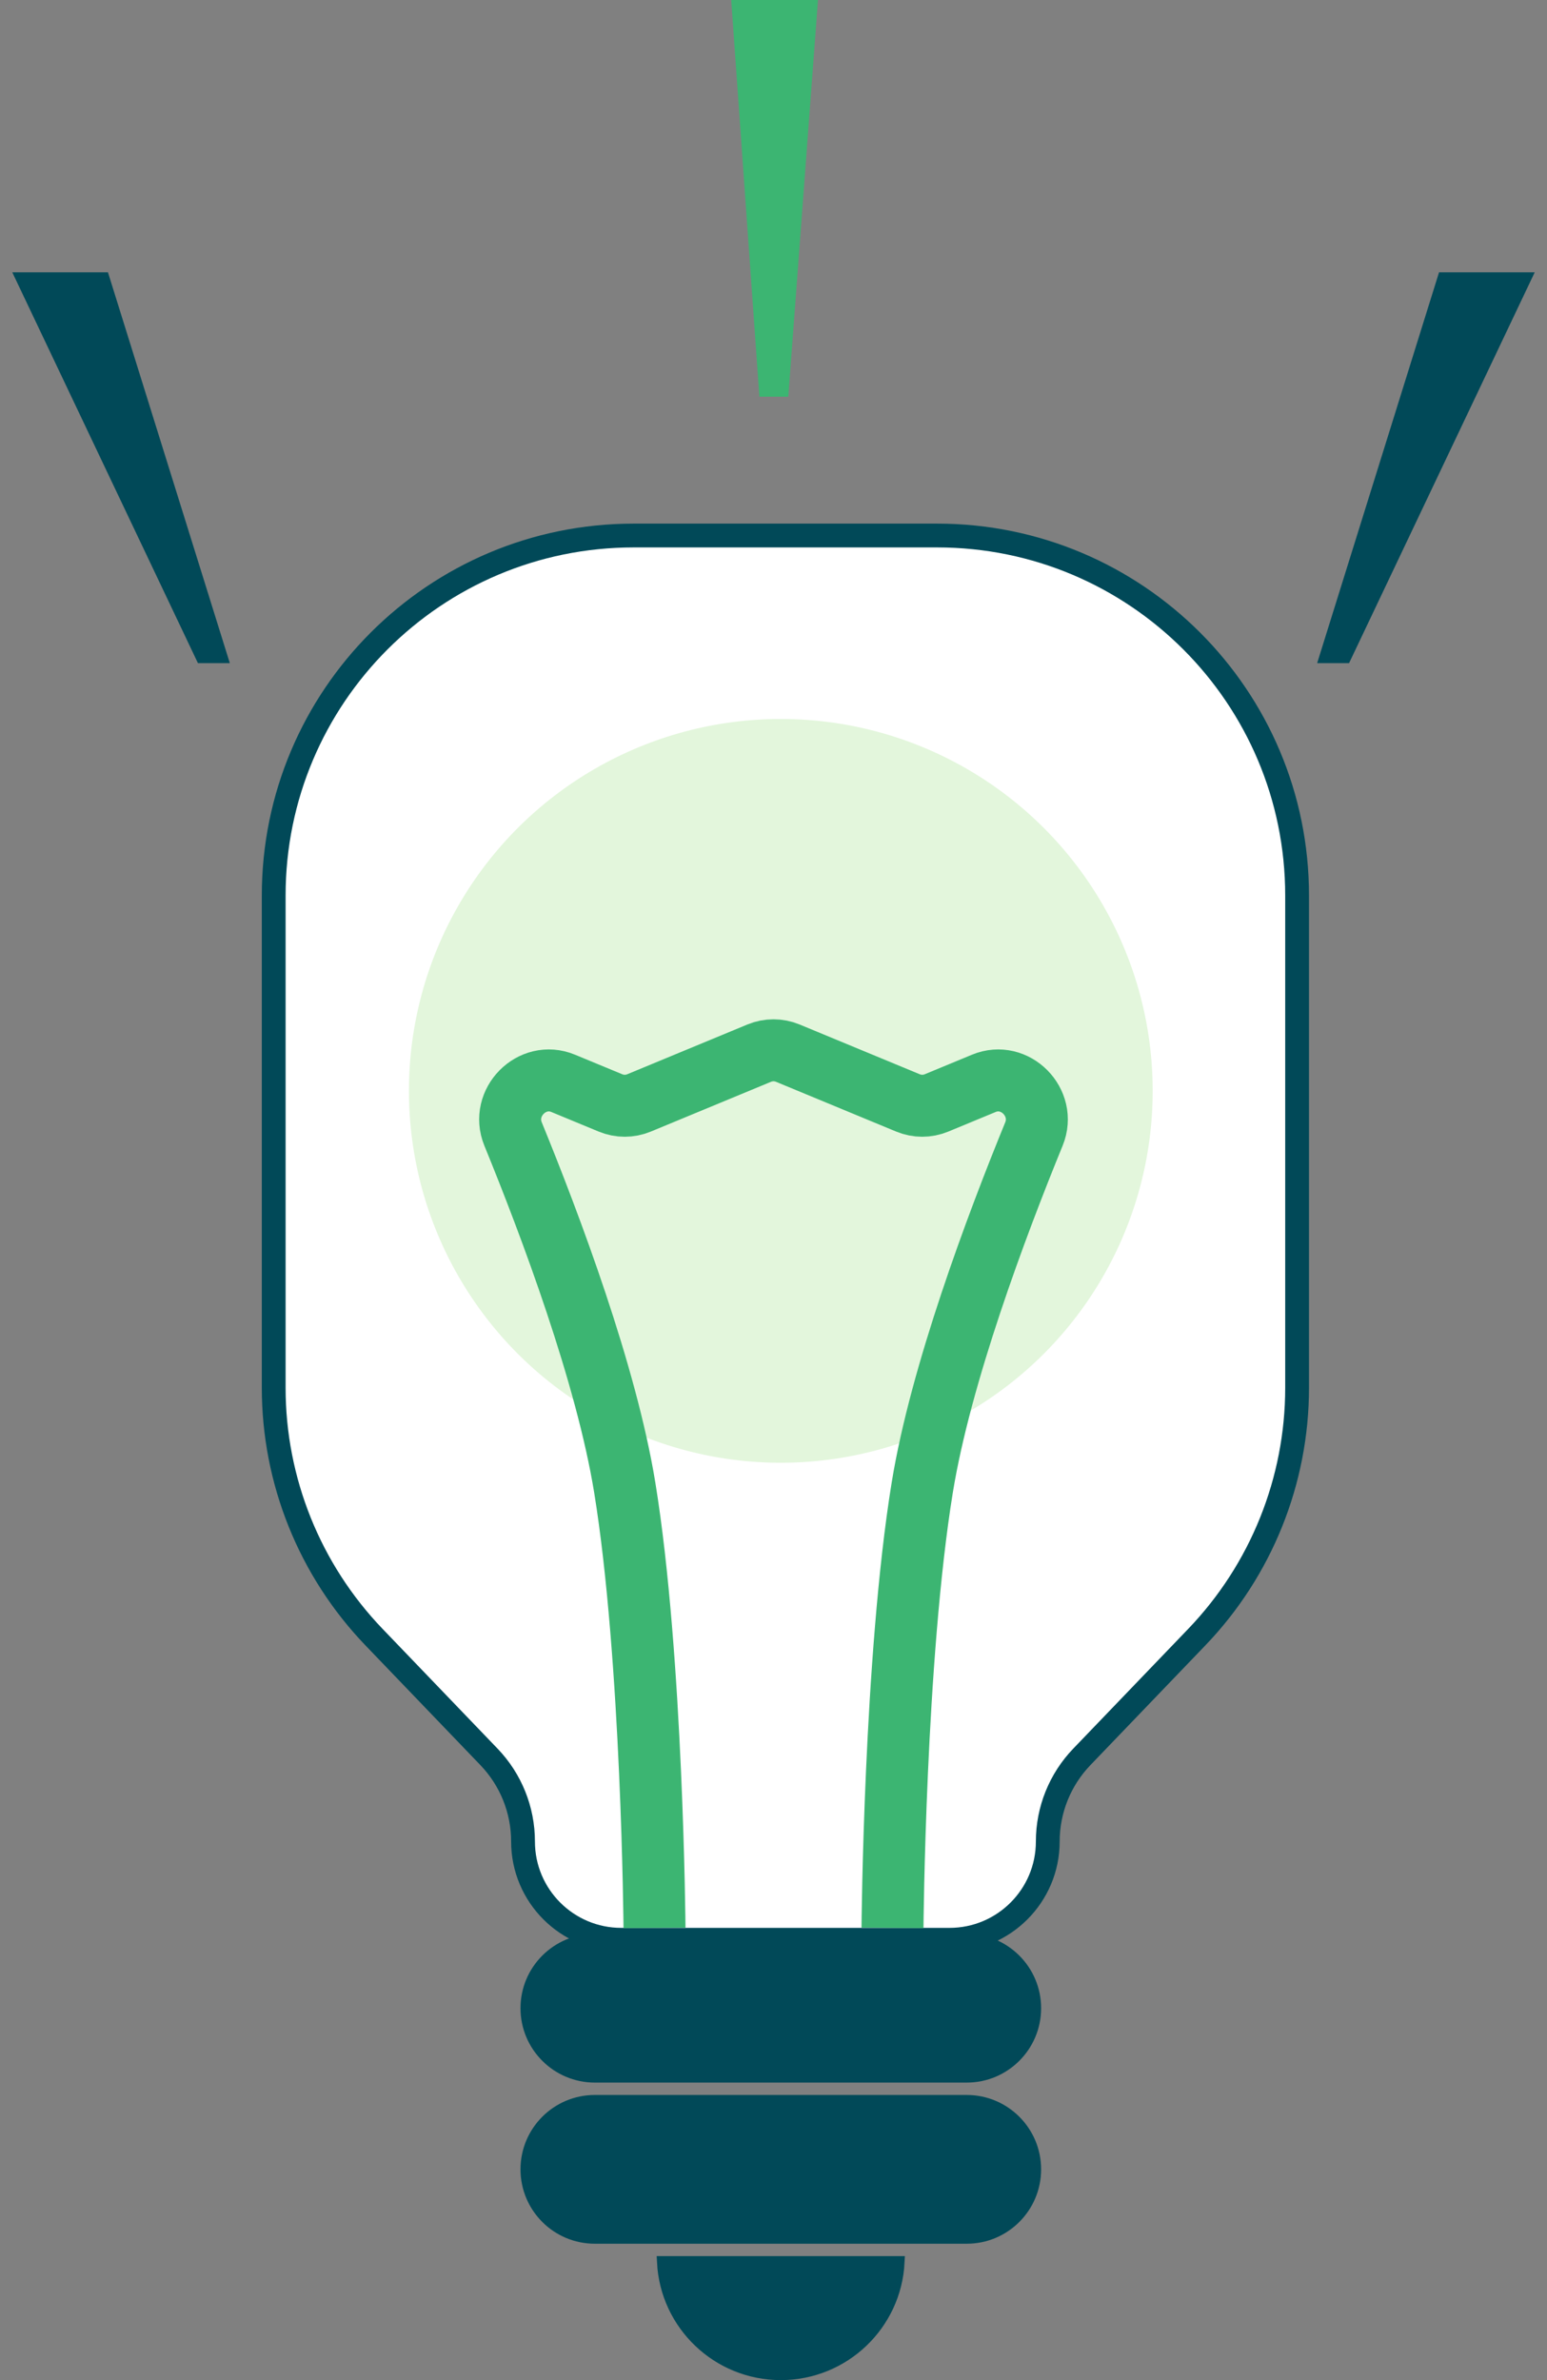 <svg width="65" height="100" viewBox="0 0 65 100" fill="none" xmlns="http://www.w3.org/2000/svg">
<rect x="0" y="0" width="65" height="100" fill="#808080" stroke="none"/>
<path d="M37.747 95.052C37.612 97.664 35.451 99.74 32.806 99.74C30.161 99.74 28 97.664 27.865 95.052H37.747Z" fill="#014958" stroke="#014958" stroke-width="0.521"/>
<path d="M24.994 81.51H40.619C42.201 81.51 43.484 82.793 43.484 84.375C43.484 85.957 42.201 87.24 40.619 87.24H24.994C23.412 87.24 22.13 85.957 22.13 84.375C22.13 82.793 23.412 81.51 24.994 81.51Z" fill="#014958" stroke="#014958" stroke-width="0.521"/>
<path d="M24.994 88.281H40.619C42.201 88.281 43.484 89.563 43.484 91.145C43.484 92.728 42.201 94.01 40.619 94.01H24.994C23.412 94.01 22.13 92.728 22.13 91.145C22.13 89.563 23.412 88.281 24.994 88.281Z" fill="#014958" stroke="#014958" stroke-width="0.521"/>
<path d="M11.5 37.625C11.5 29.272 18.272 22.5 26.625 22.5H39.375C47.728 22.5 54.5 29.272 54.5 37.625V58.31C54.5 62.215 52.989 65.969 50.284 68.786L45.454 73.816C44.536 74.772 44.024 76.045 44.024 77.37C44.024 79.651 42.175 81.5 39.894 81.5H26.107C23.825 81.5 21.976 79.651 21.976 77.37C21.976 76.045 21.464 74.772 20.546 73.816L15.716 68.786C13.011 65.969 11.5 62.215 11.5 58.31V37.625Z" fill="white" stroke="#014958"/>
<circle cx="32.807" cy="45.833" r="15.625" fill="#E3F6DC"/>
<path d="M37.5 81C37.5 81 37.586 69.66 38.75 62.5C39.522 57.752 41.857 51.523 43.444 47.642C43.98 46.329 42.647 44.974 41.337 45.517L39.348 46.34C38.965 46.498 38.535 46.498 38.152 46.34L33.098 44.247C32.715 44.089 32.285 44.089 31.902 44.247L26.848 46.34C26.465 46.498 26.035 46.498 25.652 46.34L23.663 45.517C22.353 44.974 21.02 46.329 21.556 47.642C23.143 51.523 25.478 57.752 26.25 62.5C27.414 69.66 27.5 81 27.5 81" stroke="#3CB572" stroke-width="2.604"/>
<path d="M0.516 11.441H4.536L9.656 27.861H8.316L0.516 11.441Z" fill="#014958"/>
<path d="M64.484 11.441H60.464L55.343 27.861H56.684L64.484 11.441Z" fill="#014958"/>
<path d="M34.369 0L30.723 2.56222e-07L31.907 16.667L33.122 16.667L34.369 0Z" fill="#3CB572"/>
</svg>

